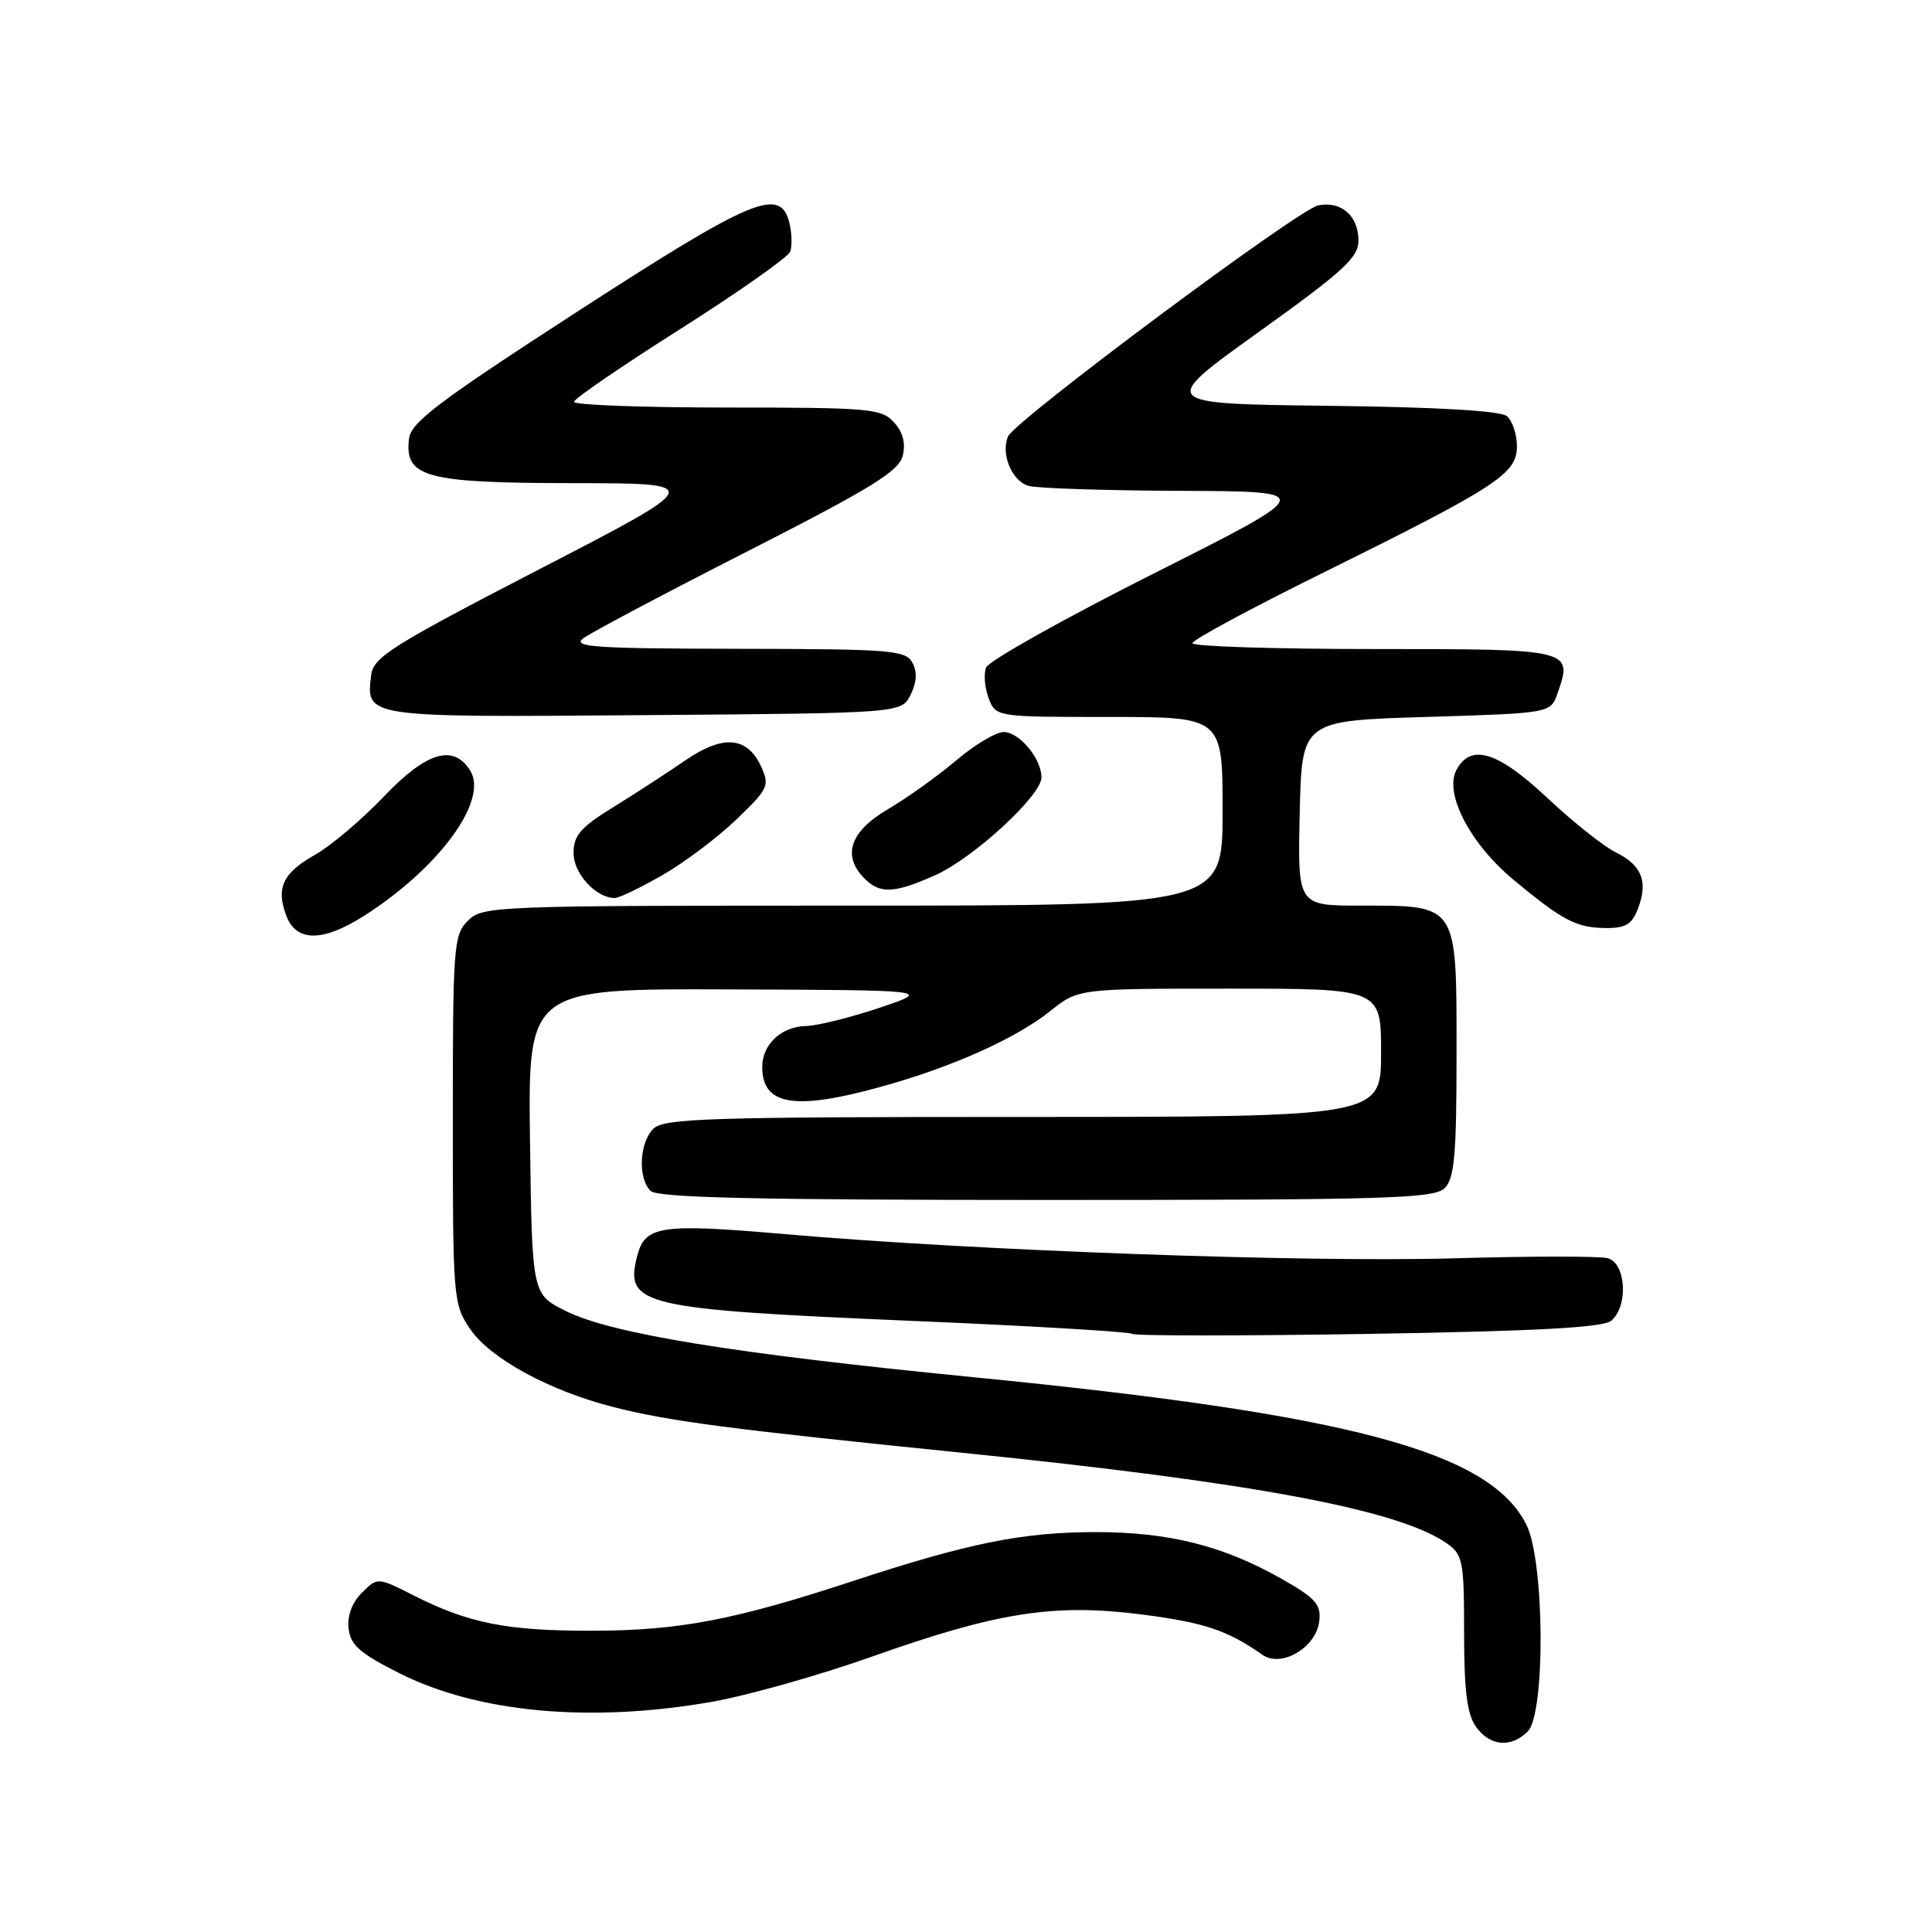 <?xml version="1.0" encoding="UTF-8" standalone="no"?>
<!DOCTYPE svg PUBLIC "-//W3C//DTD SVG 1.1//EN" "http://www.w3.org/Graphics/SVG/1.1/DTD/svg11.dtd" >
<svg xmlns="http://www.w3.org/2000/svg" xmlns:xlink="http://www.w3.org/1999/xlink" version="1.1" viewBox="0 0 256 256">
 <g >
 <path fill="currentColor"
d=" M 202.43 229.43 C 204.80 227.06 204.67 206.83 202.25 202.02 C 197.37 192.32 178.92 187.40 129.01 182.49 C 97.29 179.37 81.08 176.74 75.00 173.73 C 70.50 171.50 70.50 171.50 70.23 151.25 C 69.96 131.00 69.96 131.00 96.73 131.10 C 123.50 131.20 123.50 131.20 116.50 133.55 C 112.65 134.84 108.29 135.92 106.82 135.95 C 103.55 136.01 101.00 138.38 101.00 141.37 C 101.00 146.47 105.27 147.18 116.71 144.01 C 126.16 141.40 134.63 137.60 139.19 133.95 C 142.88 131.00 142.88 131.00 162.94 131.00 C 183.00 131.00 183.00 131.00 183.00 139.50 C 183.00 148.00 183.00 148.00 135.57 148.00 C 93.79 148.00 87.96 148.19 86.57 149.57 C 84.71 151.43 84.50 156.10 86.20 157.80 C 87.10 158.70 100.12 159.00 138.63 159.00 C 183.87 159.00 190.04 158.82 191.43 157.43 C 192.73 156.13 193.00 153.04 193.00 139.49 C 193.00 119.64 193.23 120.00 180.25 120.00 C 171.94 120.00 171.94 120.00 172.22 107.75 C 172.50 95.50 172.50 95.50 188.98 95.00 C 205.46 94.50 205.46 94.50 206.38 91.87 C 208.43 86.02 208.35 86.00 182.03 86.00 C 168.81 86.00 158.00 85.65 158.00 85.23 C 158.00 84.80 165.71 80.64 175.14 75.98 C 198.42 64.46 201.00 62.78 201.00 59.14 C 201.00 57.55 200.40 55.75 199.67 55.14 C 198.81 54.43 190.41 53.94 175.94 53.77 C 153.53 53.50 153.53 53.50 166.76 44.01 C 178.01 35.95 180.00 34.13 180.00 31.89 C 180.00 28.60 177.75 26.62 174.68 27.21 C 172.09 27.71 134.47 55.73 133.57 57.83 C 132.57 60.17 134.10 63.79 136.33 64.39 C 137.53 64.71 146.60 65.00 156.50 65.04 C 174.50 65.11 174.50 65.11 152.88 75.99 C 140.99 81.98 130.99 87.58 130.66 88.45 C 130.33 89.31 130.48 91.14 131.00 92.51 C 131.95 95.00 131.95 95.00 146.98 95.00 C 162.00 95.00 162.00 95.00 162.00 107.50 C 162.00 120.00 162.00 120.00 113.00 120.00 C 65.33 120.00 63.95 120.05 62.00 122.00 C 60.11 123.89 60.00 125.33 60.00 148.35 C 60.00 172.04 60.06 172.80 62.28 176.08 C 64.91 179.99 72.81 184.29 81.31 186.45 C 88.71 188.33 96.64 189.37 127.50 192.50 C 166.04 196.42 185.39 200.05 191.75 204.53 C 193.83 206.00 194.00 206.87 194.00 216.33 C 194.00 223.97 194.39 227.12 195.56 228.78 C 197.38 231.38 200.21 231.65 202.43 229.43 Z  M 94.27 225.51 C 98.96 224.69 108.55 221.99 115.57 219.50 C 132.16 213.61 139.68 212.44 151.32 213.93 C 159.58 214.99 162.64 216.02 167.26 219.26 C 169.78 221.04 174.40 218.32 174.81 214.82 C 175.07 212.59 174.34 211.77 169.81 209.20 C 162.05 204.80 154.86 203.00 145.07 203.01 C 135.43 203.03 128.27 204.48 113.00 209.50 C 97.28 214.67 90.01 216.06 78.51 216.08 C 67.20 216.11 62.10 215.10 54.78 211.39 C 50.02 208.98 50.02 208.98 47.95 211.05 C 46.64 212.36 45.99 214.11 46.19 215.80 C 46.44 217.99 47.70 219.09 53.00 221.75 C 63.37 226.95 78.24 228.31 94.27 225.51 Z  M 213.50 175.00 C 215.79 173.10 215.46 167.35 213.03 166.72 C 211.94 166.43 202.83 166.44 192.78 166.73 C 173.13 167.30 129.15 165.72 104.01 163.53 C 87.39 162.09 85.44 162.39 84.40 166.53 C 82.79 172.97 85.01 173.49 121.00 175.03 C 136.68 175.69 149.72 176.47 150.00 176.74 C 150.28 177.02 164.34 177.02 181.25 176.75 C 203.70 176.38 212.40 175.91 213.50 175.00 Z  M 48.07 121.46 C 58.13 115.10 64.78 106.06 62.30 102.10 C 60.08 98.56 56.52 99.62 50.90 105.51 C 47.95 108.60 43.84 112.08 41.78 113.24 C 37.47 115.67 36.53 117.65 37.95 121.37 C 39.26 124.80 42.72 124.83 48.07 121.46 Z  M 217.05 120.37 C 218.41 116.80 217.54 114.63 214.08 112.93 C 212.48 112.14 208.42 108.91 205.05 105.75 C 198.46 99.56 194.90 98.46 192.99 102.01 C 191.32 105.13 194.80 111.82 200.60 116.62 C 207.08 122.00 208.88 122.93 212.77 122.97 C 215.41 122.99 216.25 122.48 217.05 120.37 Z  M 87.76 115.97 C 90.65 114.31 95.06 111.00 97.55 108.61 C 101.79 104.55 102.00 104.10 100.87 101.61 C 99.03 97.58 95.82 97.31 90.80 100.76 C 88.43 102.39 84.14 105.18 81.25 106.96 C 76.91 109.64 76.00 110.70 76.00 113.05 C 76.00 115.76 78.99 119.01 81.47 118.99 C 82.04 118.99 84.87 117.62 87.76 115.97 Z  M 124.00 115.93 C 129.06 113.64 138.00 105.40 138.00 103.01 C 138.00 100.53 135.07 97.00 133.00 97.00 C 131.97 97.00 129.13 98.69 126.71 100.75 C 124.28 102.81 120.20 105.73 117.65 107.23 C 112.61 110.18 111.54 113.39 114.57 116.43 C 116.63 118.49 118.55 118.38 124.00 115.93 Z  M 120.66 92.06 C 121.48 90.41 121.56 89.04 120.90 87.81 C 120.01 86.15 118.13 86.00 97.71 85.97 C 78.80 85.94 75.77 85.73 77.29 84.58 C 78.27 83.83 88.06 78.65 99.03 73.06 C 115.42 64.71 119.10 62.45 119.61 60.41 C 120.03 58.74 119.65 57.27 118.46 55.96 C 116.81 54.14 115.28 54.00 96.35 54.00 C 85.16 54.00 76.02 53.66 76.05 53.25 C 76.07 52.84 82.41 48.49 90.14 43.60 C 97.86 38.70 104.41 34.09 104.70 33.35 C 104.98 32.60 104.93 30.87 104.59 29.50 C 103.39 24.71 99.73 26.25 76.50 41.29 C 57.91 53.34 54.45 55.95 54.19 58.18 C 53.60 63.25 56.39 64.00 75.97 64.02 C 93.50 64.04 93.50 64.04 71.50 75.41 C 51.87 85.56 49.47 87.08 49.18 89.46 C 48.50 95.09 48.22 95.05 85.35 94.76 C 119.44 94.50 119.44 94.50 120.66 92.06 Z "/>
</g>
</svg>